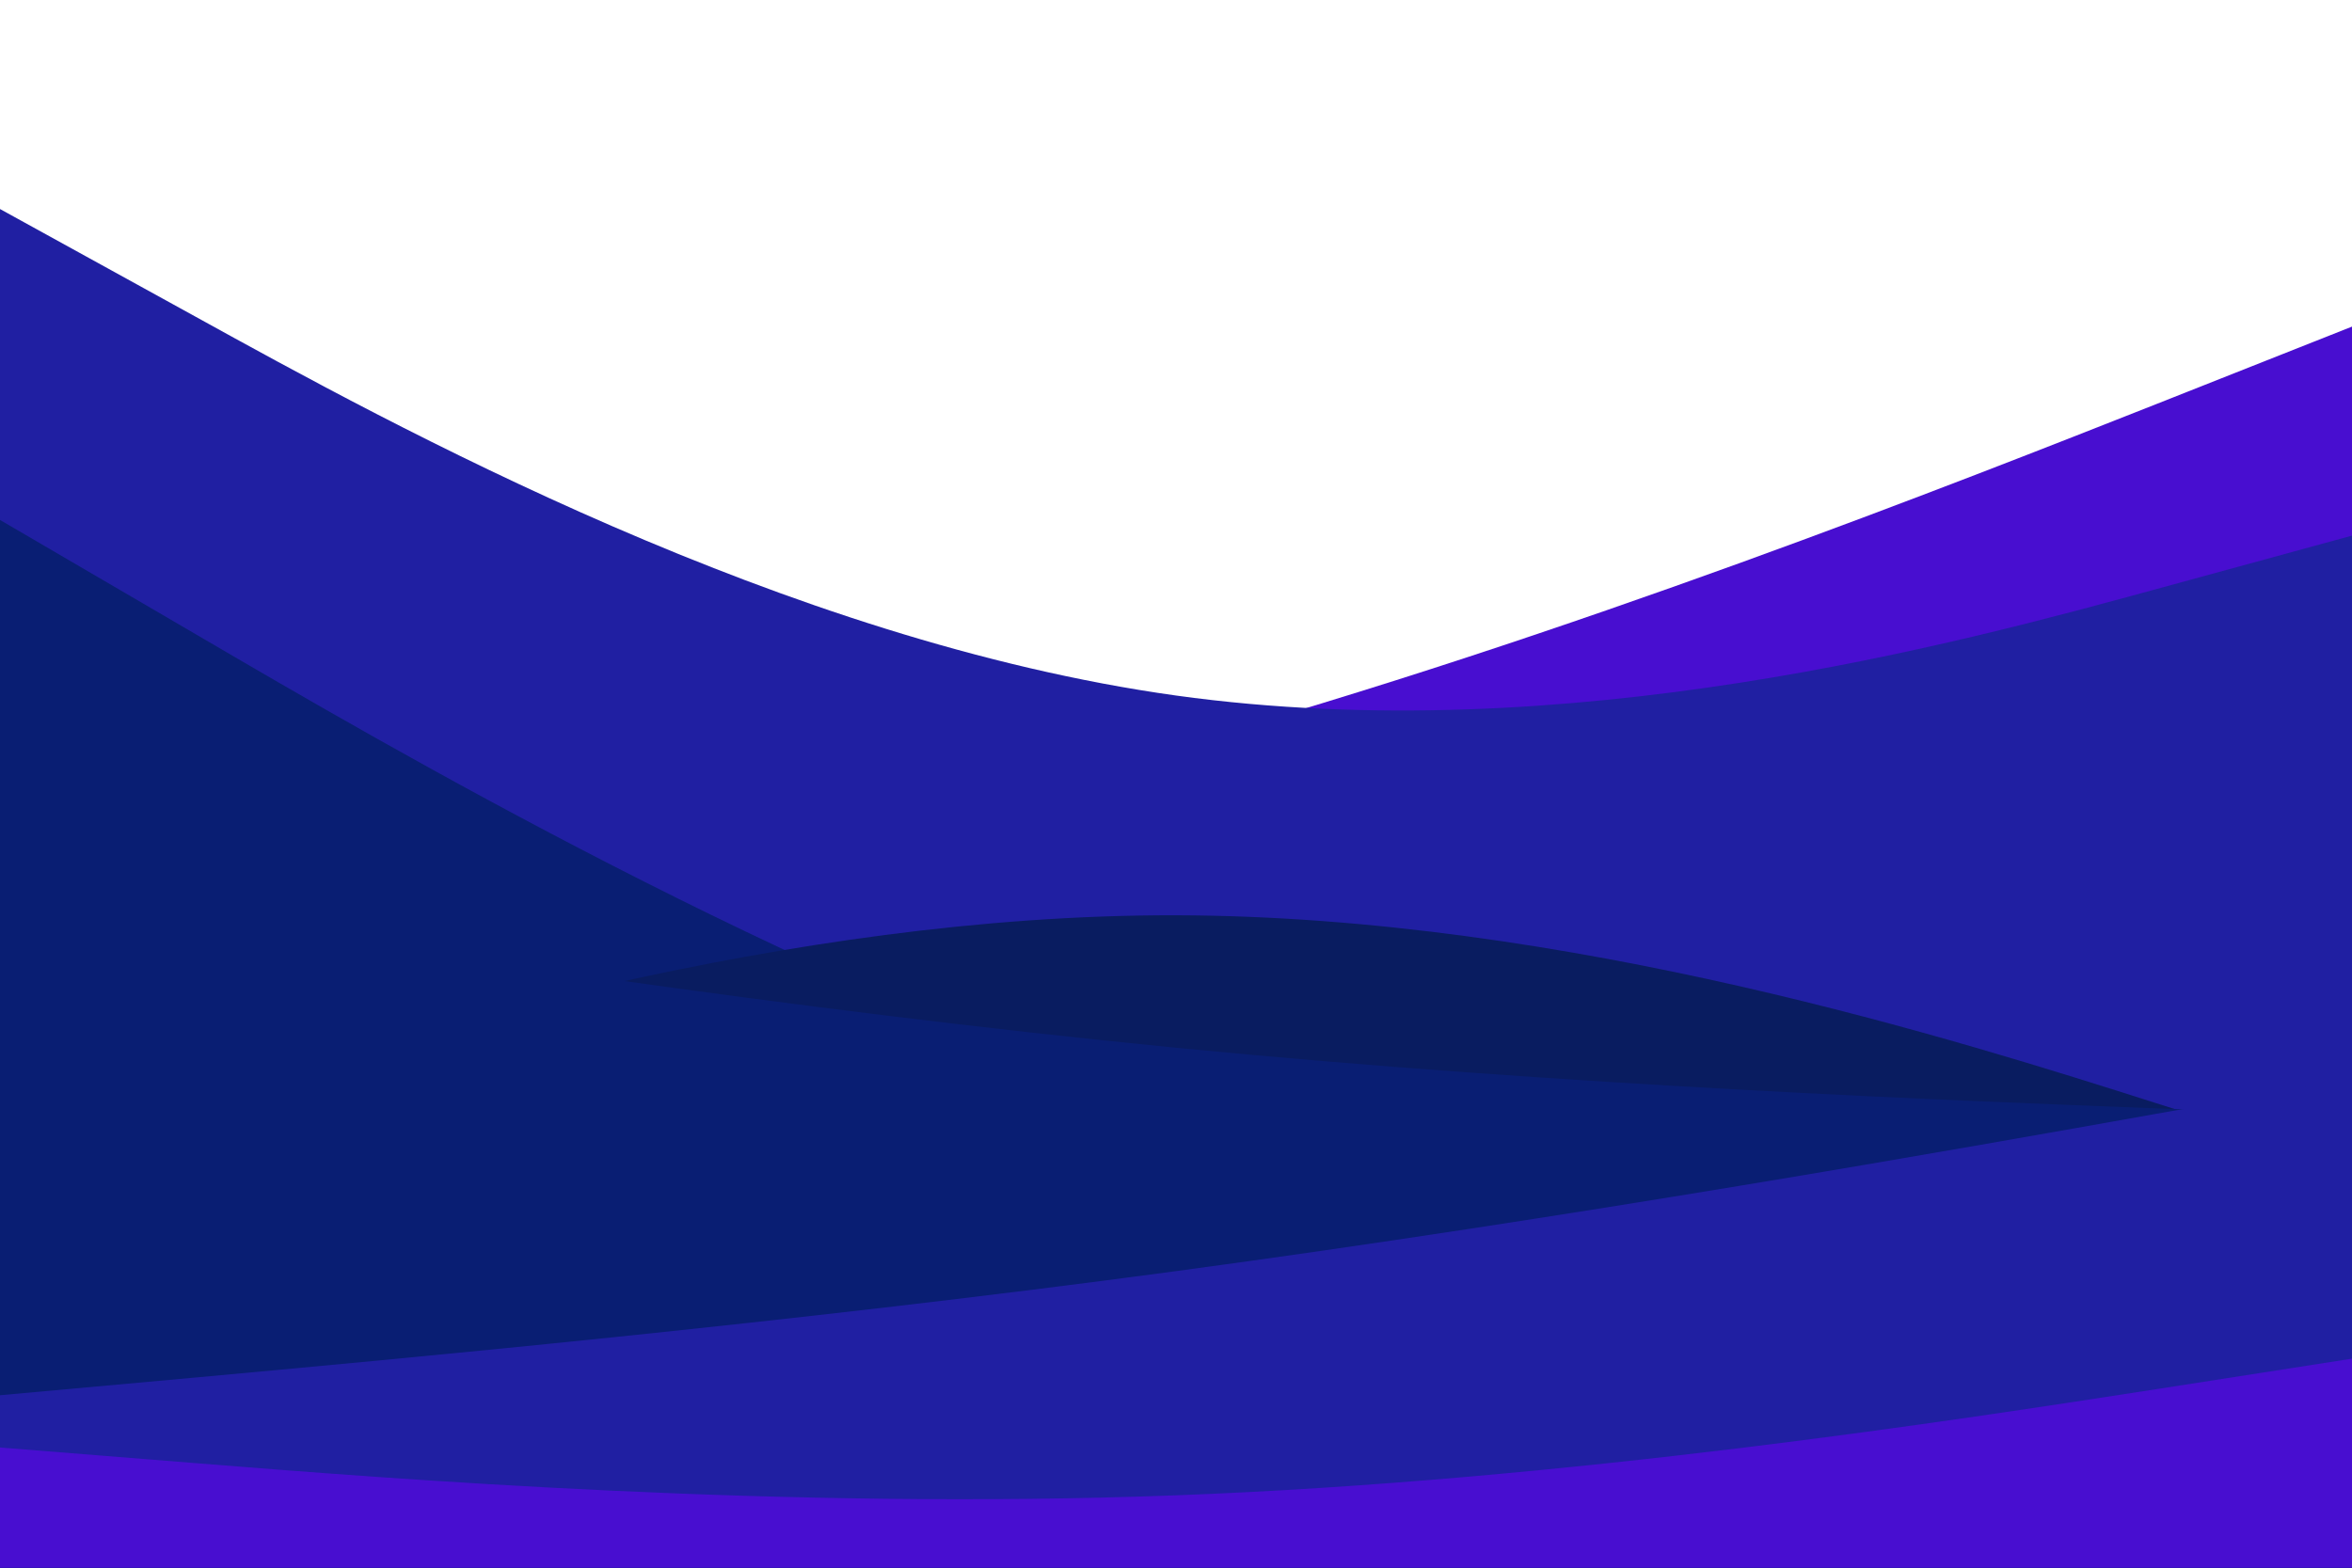<svg id="visual" viewBox="0 0 900 600" width="900" height="600" xmlns="http://www.w3.org/2000/svg" xmlns:xlink="http://www.w3.org/1999/xlink" version="1.1"><rect x="0" y="0" width="900" height="600" fill="#ffffff"></rect><path d="M0 376L75 363.8C150 351.7 300 327.3 450 285.5C600 243.7 750 184.3 825 154.7L900 125L900 601L825 601C750 601 600 601 450 601C300 601 150 601 75 601L0 601Z" fill="#480ed0"></path><path d="M0 80L75 121.3C150 162.7 300 245.3 450 266.2C600 287 750 246 825 225.5L900 205L900 601L825 601C750 601 600 601 450 601C300 601 150 601 75 601L0 601Z" fill="#201fa2"></path><path d="M0 199L75 242.8C150 286.7 300 374.3 450 424.3C600 474.3 750 486.7 825 492.8L900 499L900 601L825 601C750 601 600 601 450 601C300 601 150 601 75 601L0 601Z" fill="#091e73"></path><path d="M0 444L75 420.5C150 397 300 350 450 350.3C600 350.7 750 398.3 825 422.2L900 446L900 601L825 601C750 601 600 601 450 601C300 601 150 601 75 601L0 601Z" fill="#091c60"></path><path d="M0 339L75 350.8C150 362.7 300 386.3 450 401C600 415.7 750 421.3 825 424.2L900 427L900 601L825 601C750 601 600 601 450 601C300 601 150 601 75 601L0 601Z" fill="#091e73"></path><path d="M0 534L75 527.2C150 520.3 300 506.7 450 486.5C600 466.3 750 439.7 825 426.3L900 413L900 601L825 601C750 601 600 601 450 601C300 601 150 601 75 601L0 601Z" fill="#201fa2"></path><path d="M0 554L75 560C150 566 300 578 450 572.3C600 566.7 750 543.3 825 531.7L900 520L900 601L825 601C750 601 600 601 450 601C300 601 150 601 75 601L0 601Z" fill="#480ed0"></path></svg>